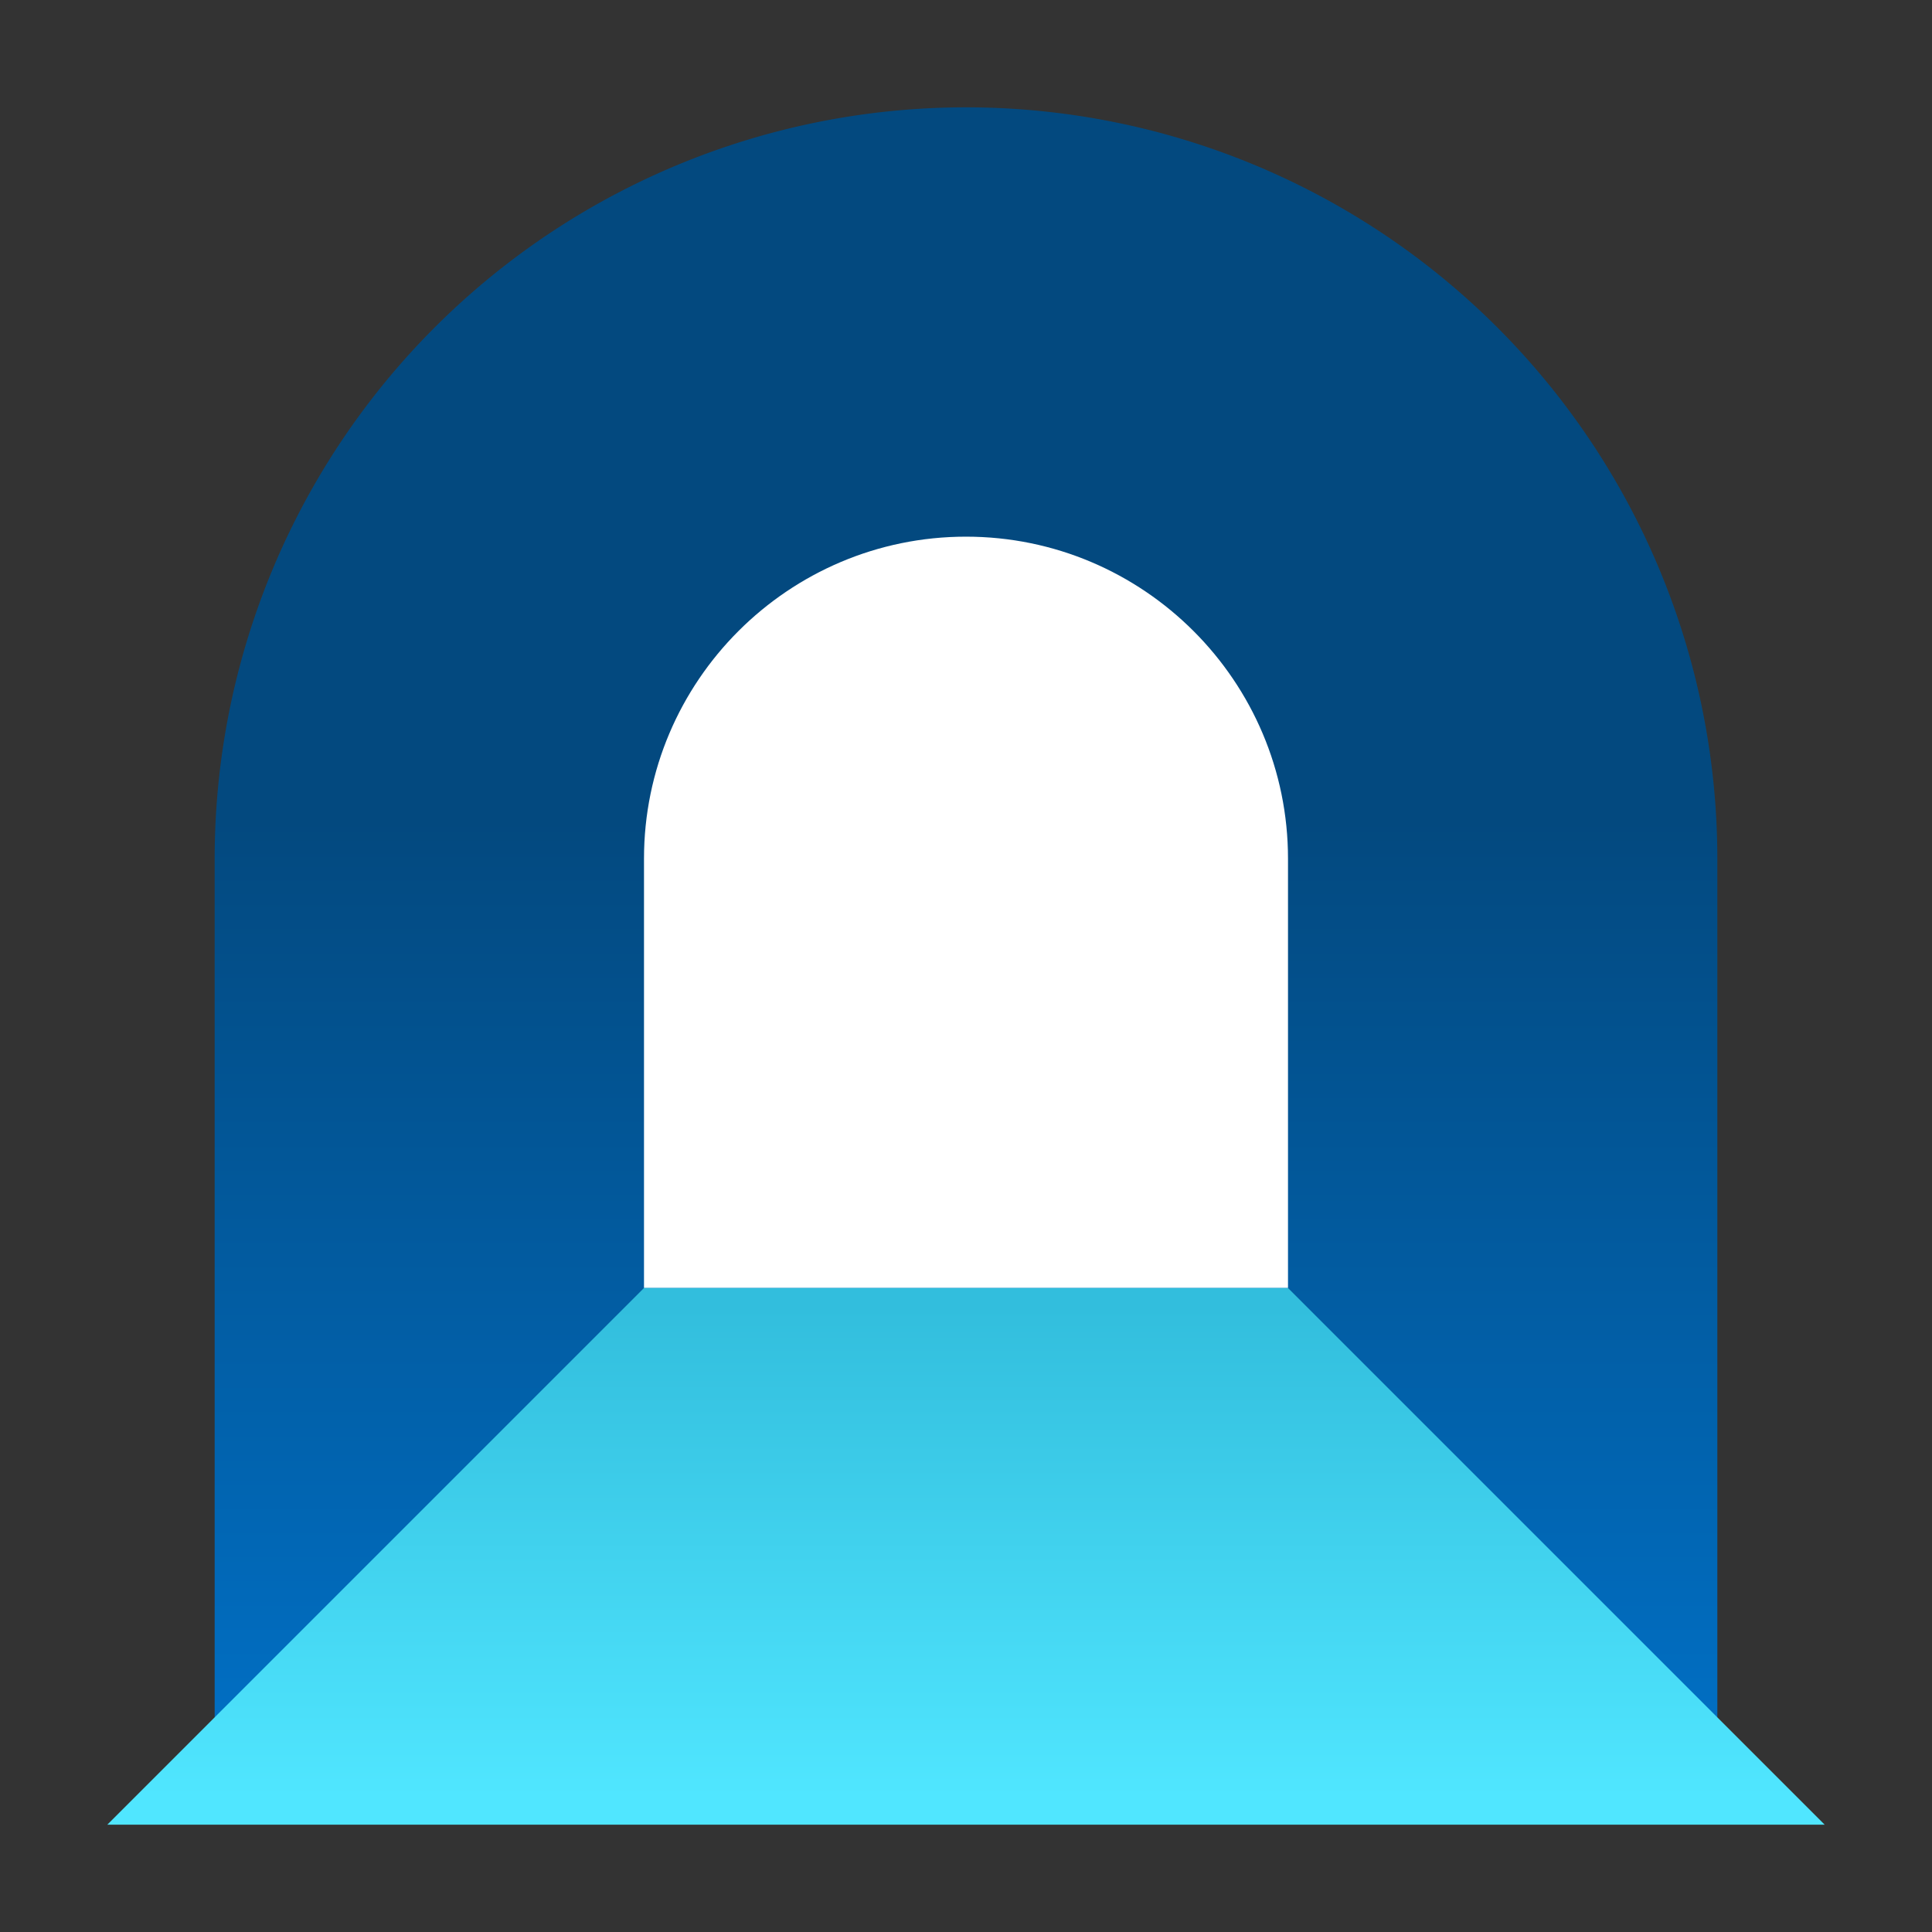 <svg viewBox='0 0 18 18' xmlns='http://www.w3.org/2000/svg'><rect x="0" y="0" width="18" height="18" fill="#333333" stroke="none"/><g><defs><linearGradient id='a' x1='9' y1='1' x2='9' y2='18.812' gradientUnits='userSpaceOnUse'><stop offset='.373' stop-color='#03497f'/><stop offset='.967' stop-color='#0078d4'/></linearGradient><linearGradient id='b' x1='9' y1='12.184' x2='9' y2='16.749' gradientUnits='userSpaceOnUse'><stop offset='0' stop-color='#32bedd'/><stop offset='1' stop-color='#50e6ff'/></linearGradient></defs><path d='M9 1a7 7 0 0 0-7 7v8h14V8a7 7 0 0 0-7-7Z' fill='url(#a)'/><path d='M12 12H6V8c0-1.654 1.346-3 3-3s3 1.346 3 3v4Z' fill='#ffffff'/><path d='M0 0h18v18H0z' fill='none'/><path d='m6 12-5 5h16l-5-5H6z' fill='url(#b)'/></g></svg>
